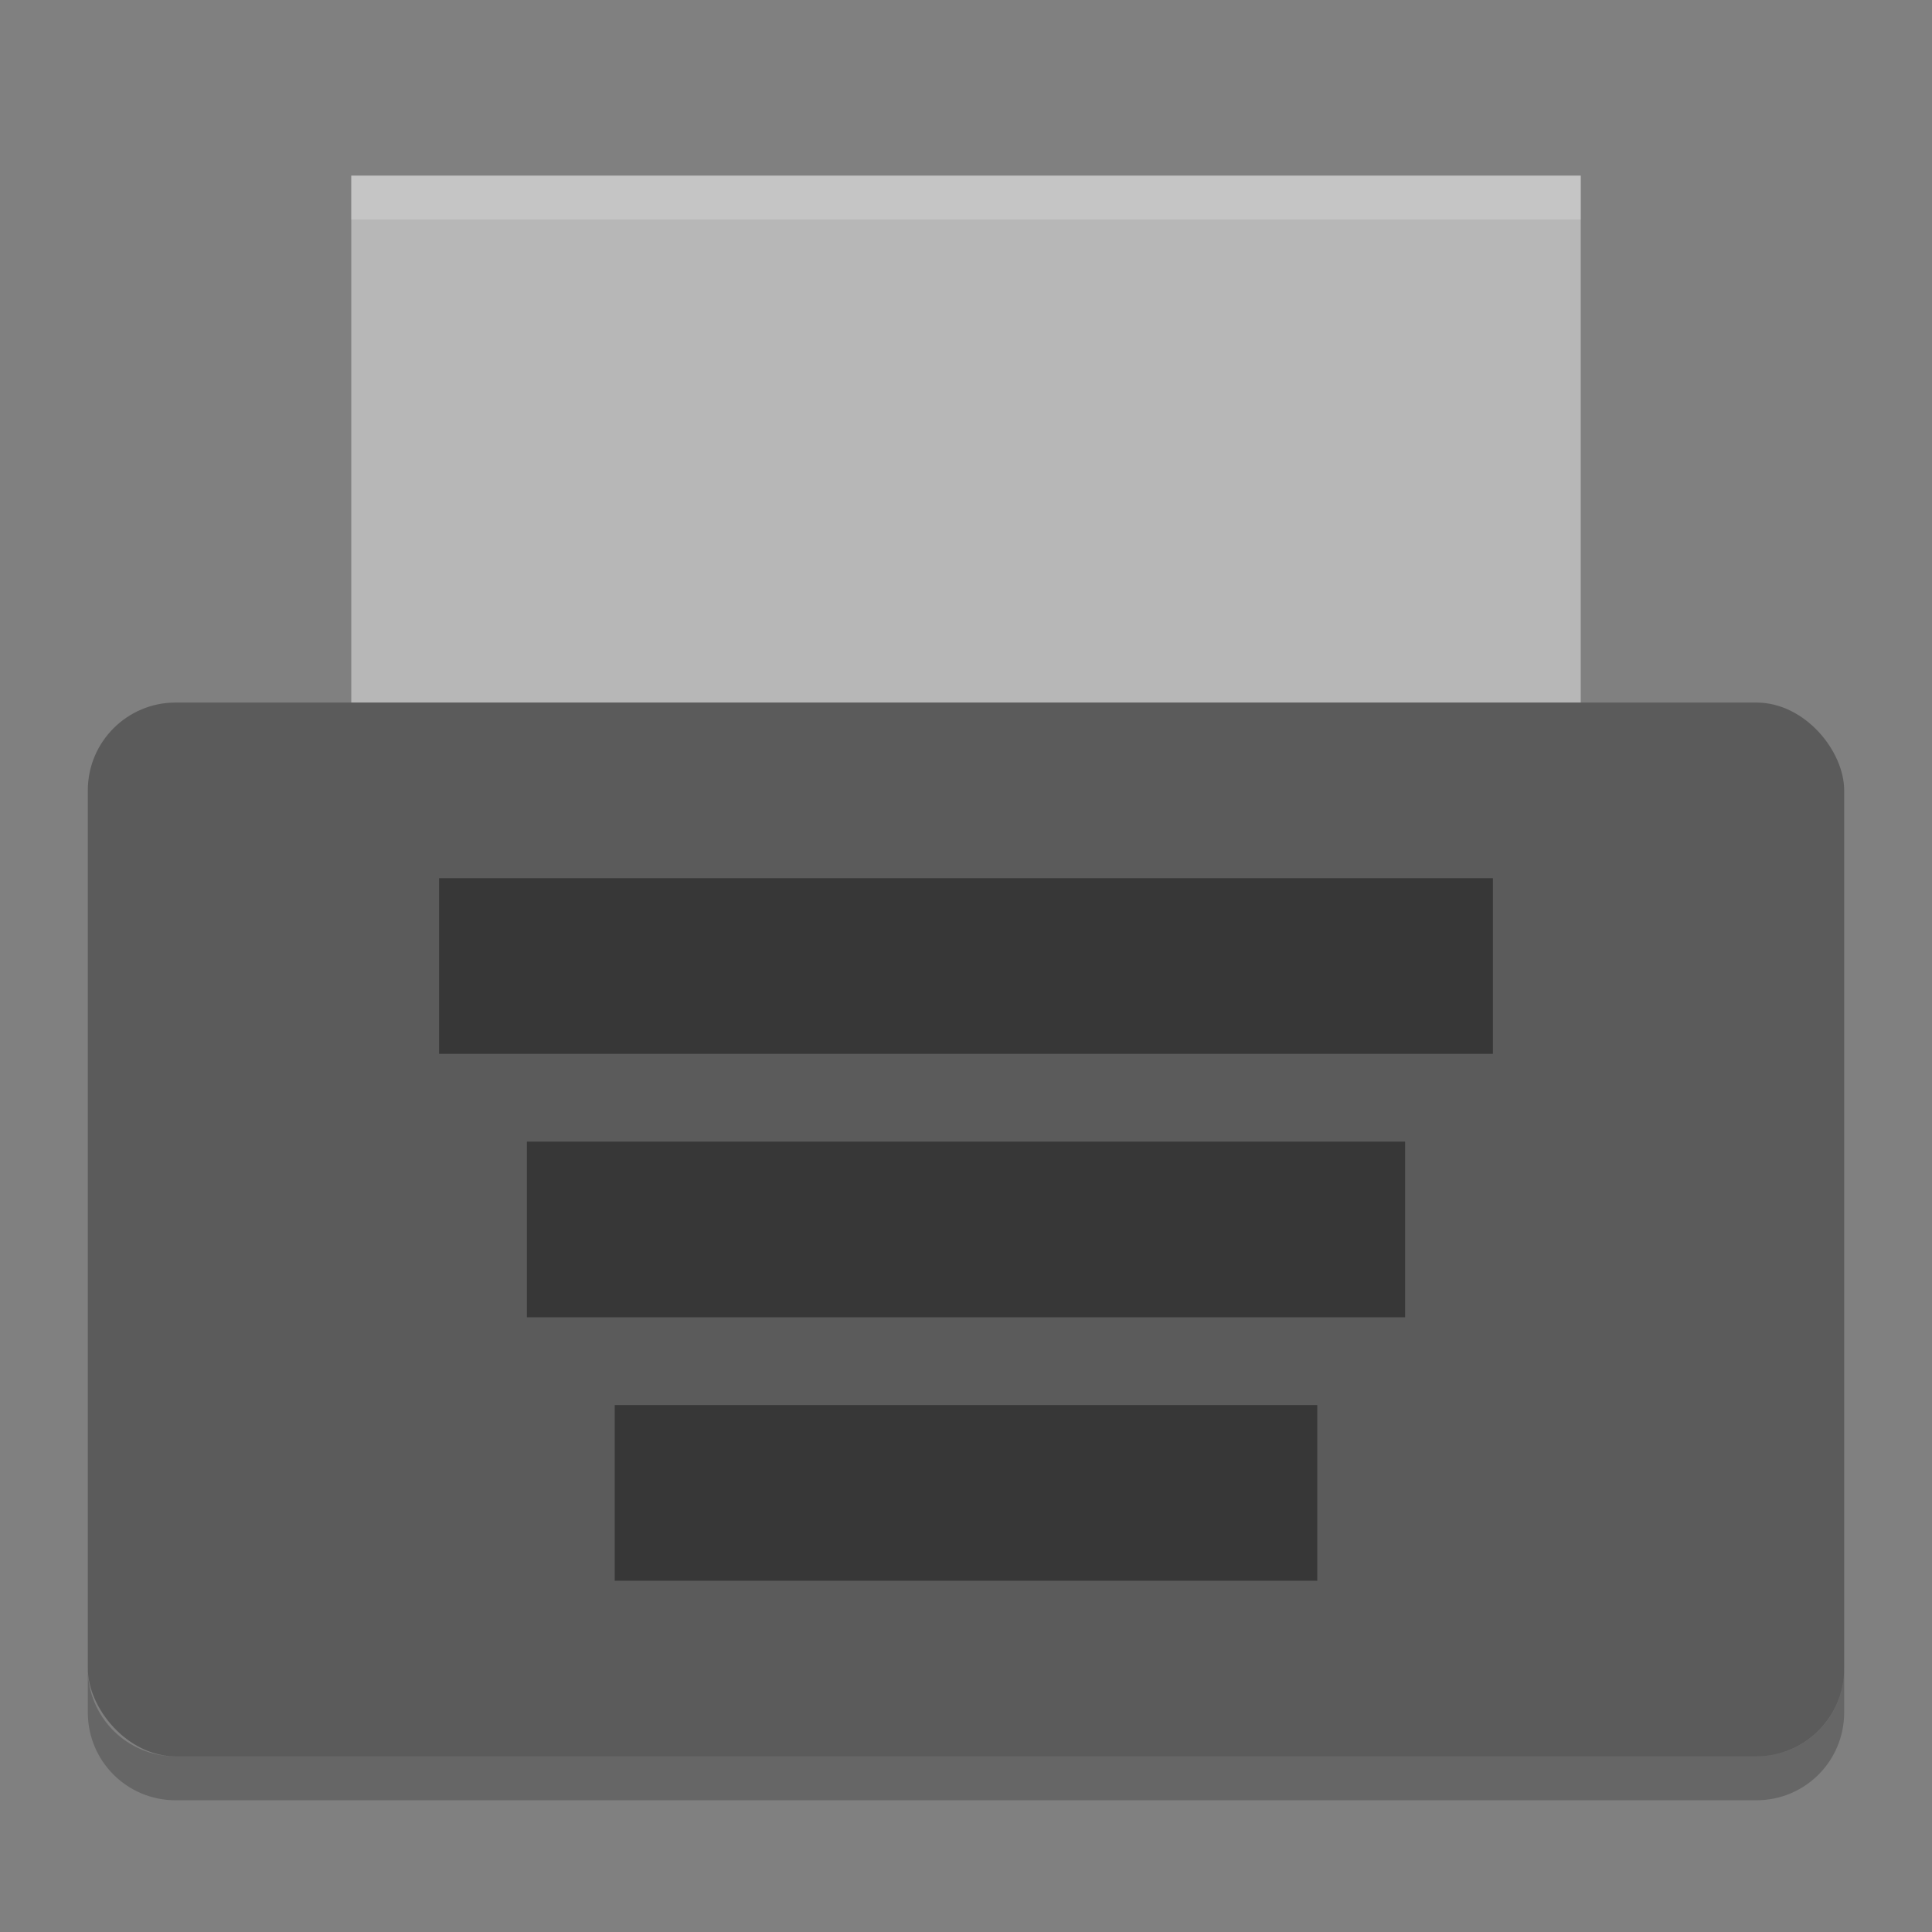 <svg xmlns="http://www.w3.org/2000/svg" width="22" height="22" version="1">
 <rect width="100%" height="100%" fill="#808080" stroke="none"/>
 <path style="fill:#b7b7b7" d="m 4,2 h 14 V 9 H 4 Z"/>
 <path style="opacity:0.2;fill:#ffffff" d="m 4,2 v 0.5 h 14 V 2 Z"/>
 <rect fill="#5b5b5b" width="20" height="12" x="1" y="8" rx="1" ry="1"/>
 <path style="opacity:0.4" d="M 5 10 L 5 12 L 17 12 L 17 10 L 5 10 z M 6 13 L 6 15 L 16 15 L 16 13 L 6 13 z M 7 16 L 7 18 L 15 18 L 15 16 L 7 16 z"/>
 <path opacity=".2" d="m1 19v0.5c0 0.554 0.446 1 1 1h18c0.554 0 1-0.446 1-1v-0.5c0 0.554-0.446 1-1 1h-18c-0.554 0-1-0.446-1-1z"/>
</svg>
